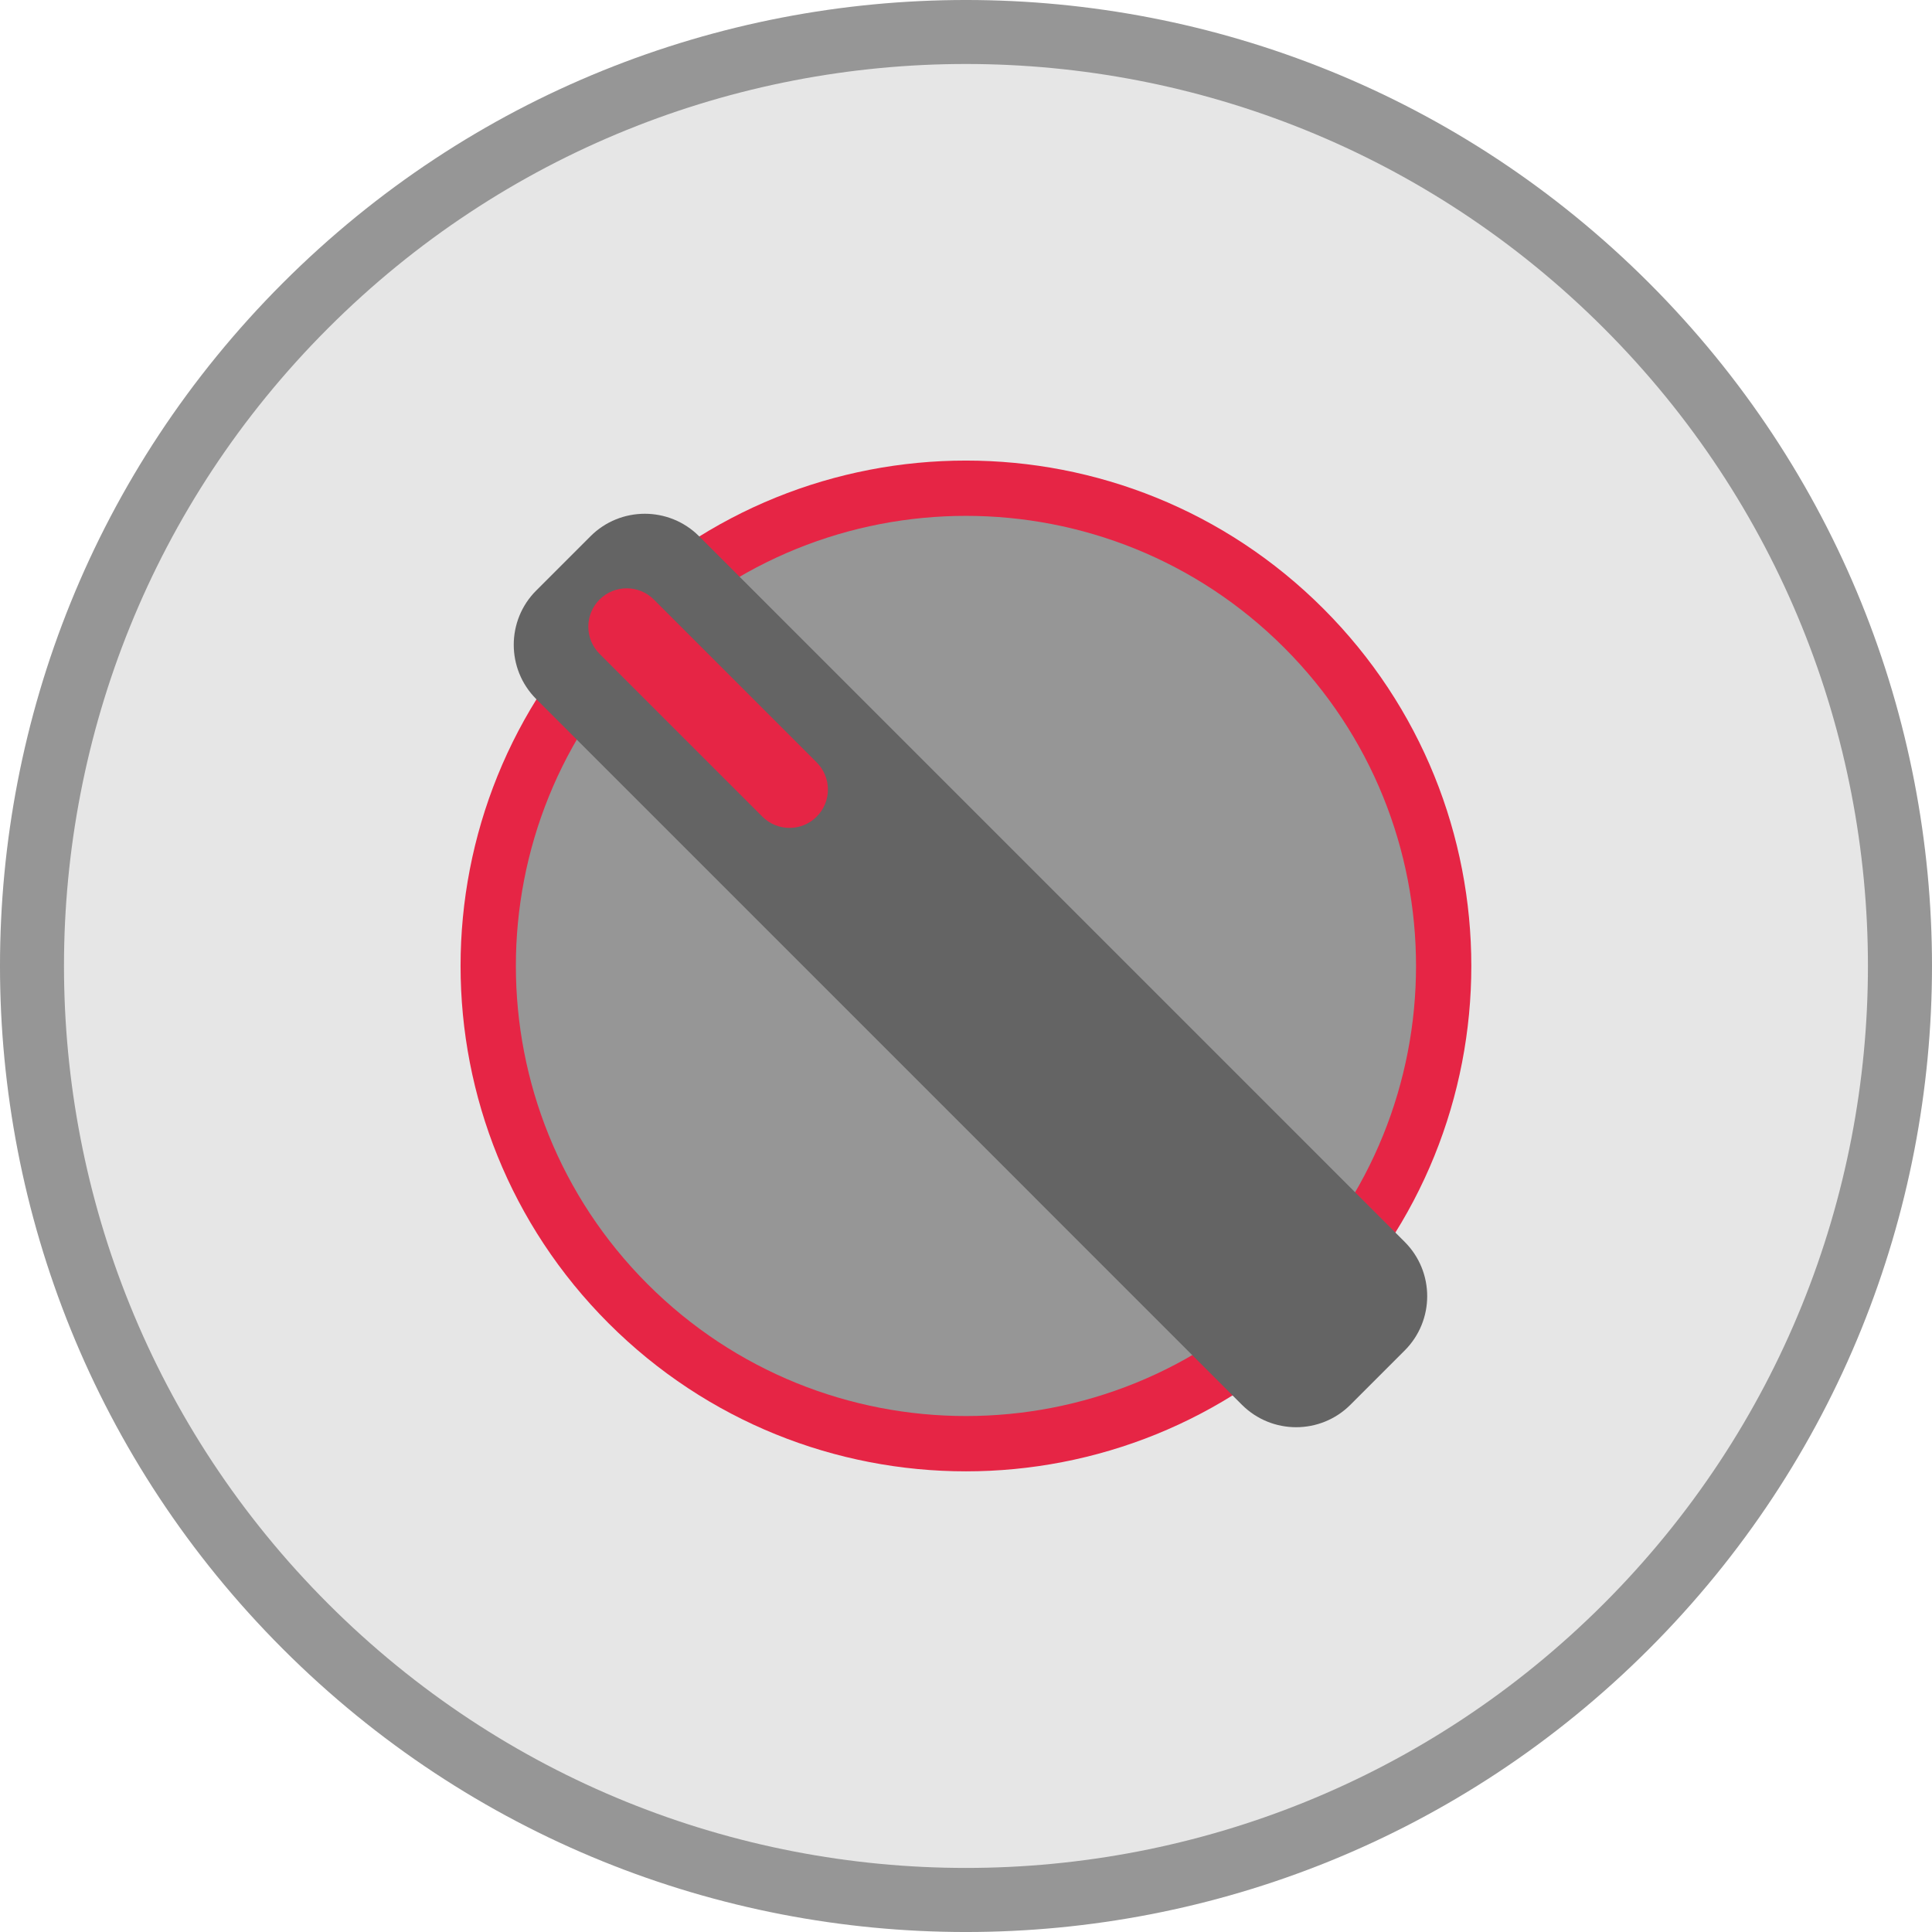 <?xml version="1.0" encoding="iso-8859-1"?>
<!-- Generator: Adobe Illustrator 16.0.3, SVG Export Plug-In . SVG Version: 6.00 Build 0)  -->
<!DOCTYPE svg>
<svg version="1.2" baseProfile="tiny" id="Ebene_1" xmlns:x="http://ns.adobe.com/Extensibility/1.0/" xmlns:i="http://ns.adobe.com/AdobeIllustrator/10.0/" xmlns:graph="http://ns.adobe.com/Graphs/1.0/"
	 xmlns="http://www.w3.org/2000/svg" xmlns:xlink="http://www.w3.org/1999/xlink" x="0px" y="0px" width="104px" height="104px"
	 viewBox="0 0 104 104" xml:space="preserve">
<g>
	<path fill="#969696" d="M88.766,88.766c-20.313,20.313-53.225,20.313-73.537,0c-20.298-20.298-20.313-53.225,0-73.537
		c20.312-20.313,53.239-20.298,73.537,0C109.078,35.541,109.078,68.453,88.766,88.766z"/>
	<path fill="#E6E6E6" d="M86.33,86.33c-18.963,18.962-49.703,18.962-68.666,0c-18.957-18.956-18.962-49.704,0-68.666
		c18.963-18.962,49.71-18.957,68.666,0C105.292,36.626,105.292,67.368,86.33,86.33z"/>
	<path fill="#E62545" d="M71.233,71.233c-10.625,10.626-27.848,10.626-38.473,0c-10.621-10.62-10.625-27.848,0-38.473
		c10.624-10.625,27.852-10.621,38.472,0C81.858,43.386,81.858,60.608,71.233,71.233z"/>
	<path fill="#969696" d="M69.13,69.13c-9.462,9.461-24.803,9.461-34.265,0c-9.459-9.459-9.462-24.804,0-34.265
		c9.462-9.463,24.805-9.459,34.263,0C78.591,44.328,78.591,59.669,69.13,69.13z"/>
	<path fill="#646464" d="M75.616,66.852c1.614,1.614,1.614,4.229,0,5.844l-2.921,2.921c-1.613,1.614-4.23,1.614-5.845,0
		L28.865,37.631c-1.613-1.614-1.613-4.231,0-5.843l2.923-2.923c1.613-1.612,4.23-1.612,5.843,0L75.616,66.852z"/>
	<path fill="#E62545" d="M43.961,41.04c0.808,0.807,0.808,2.114,0,2.921l0,0c-0.806,0.807-2.115,0.807-2.921,0l-8.766-8.765
		c-0.806-0.807-0.806-2.116,0-2.923l0,0c0.807-0.805,2.116-0.805,2.922,0L43.961,41.04z"/>
</g>
</svg>
